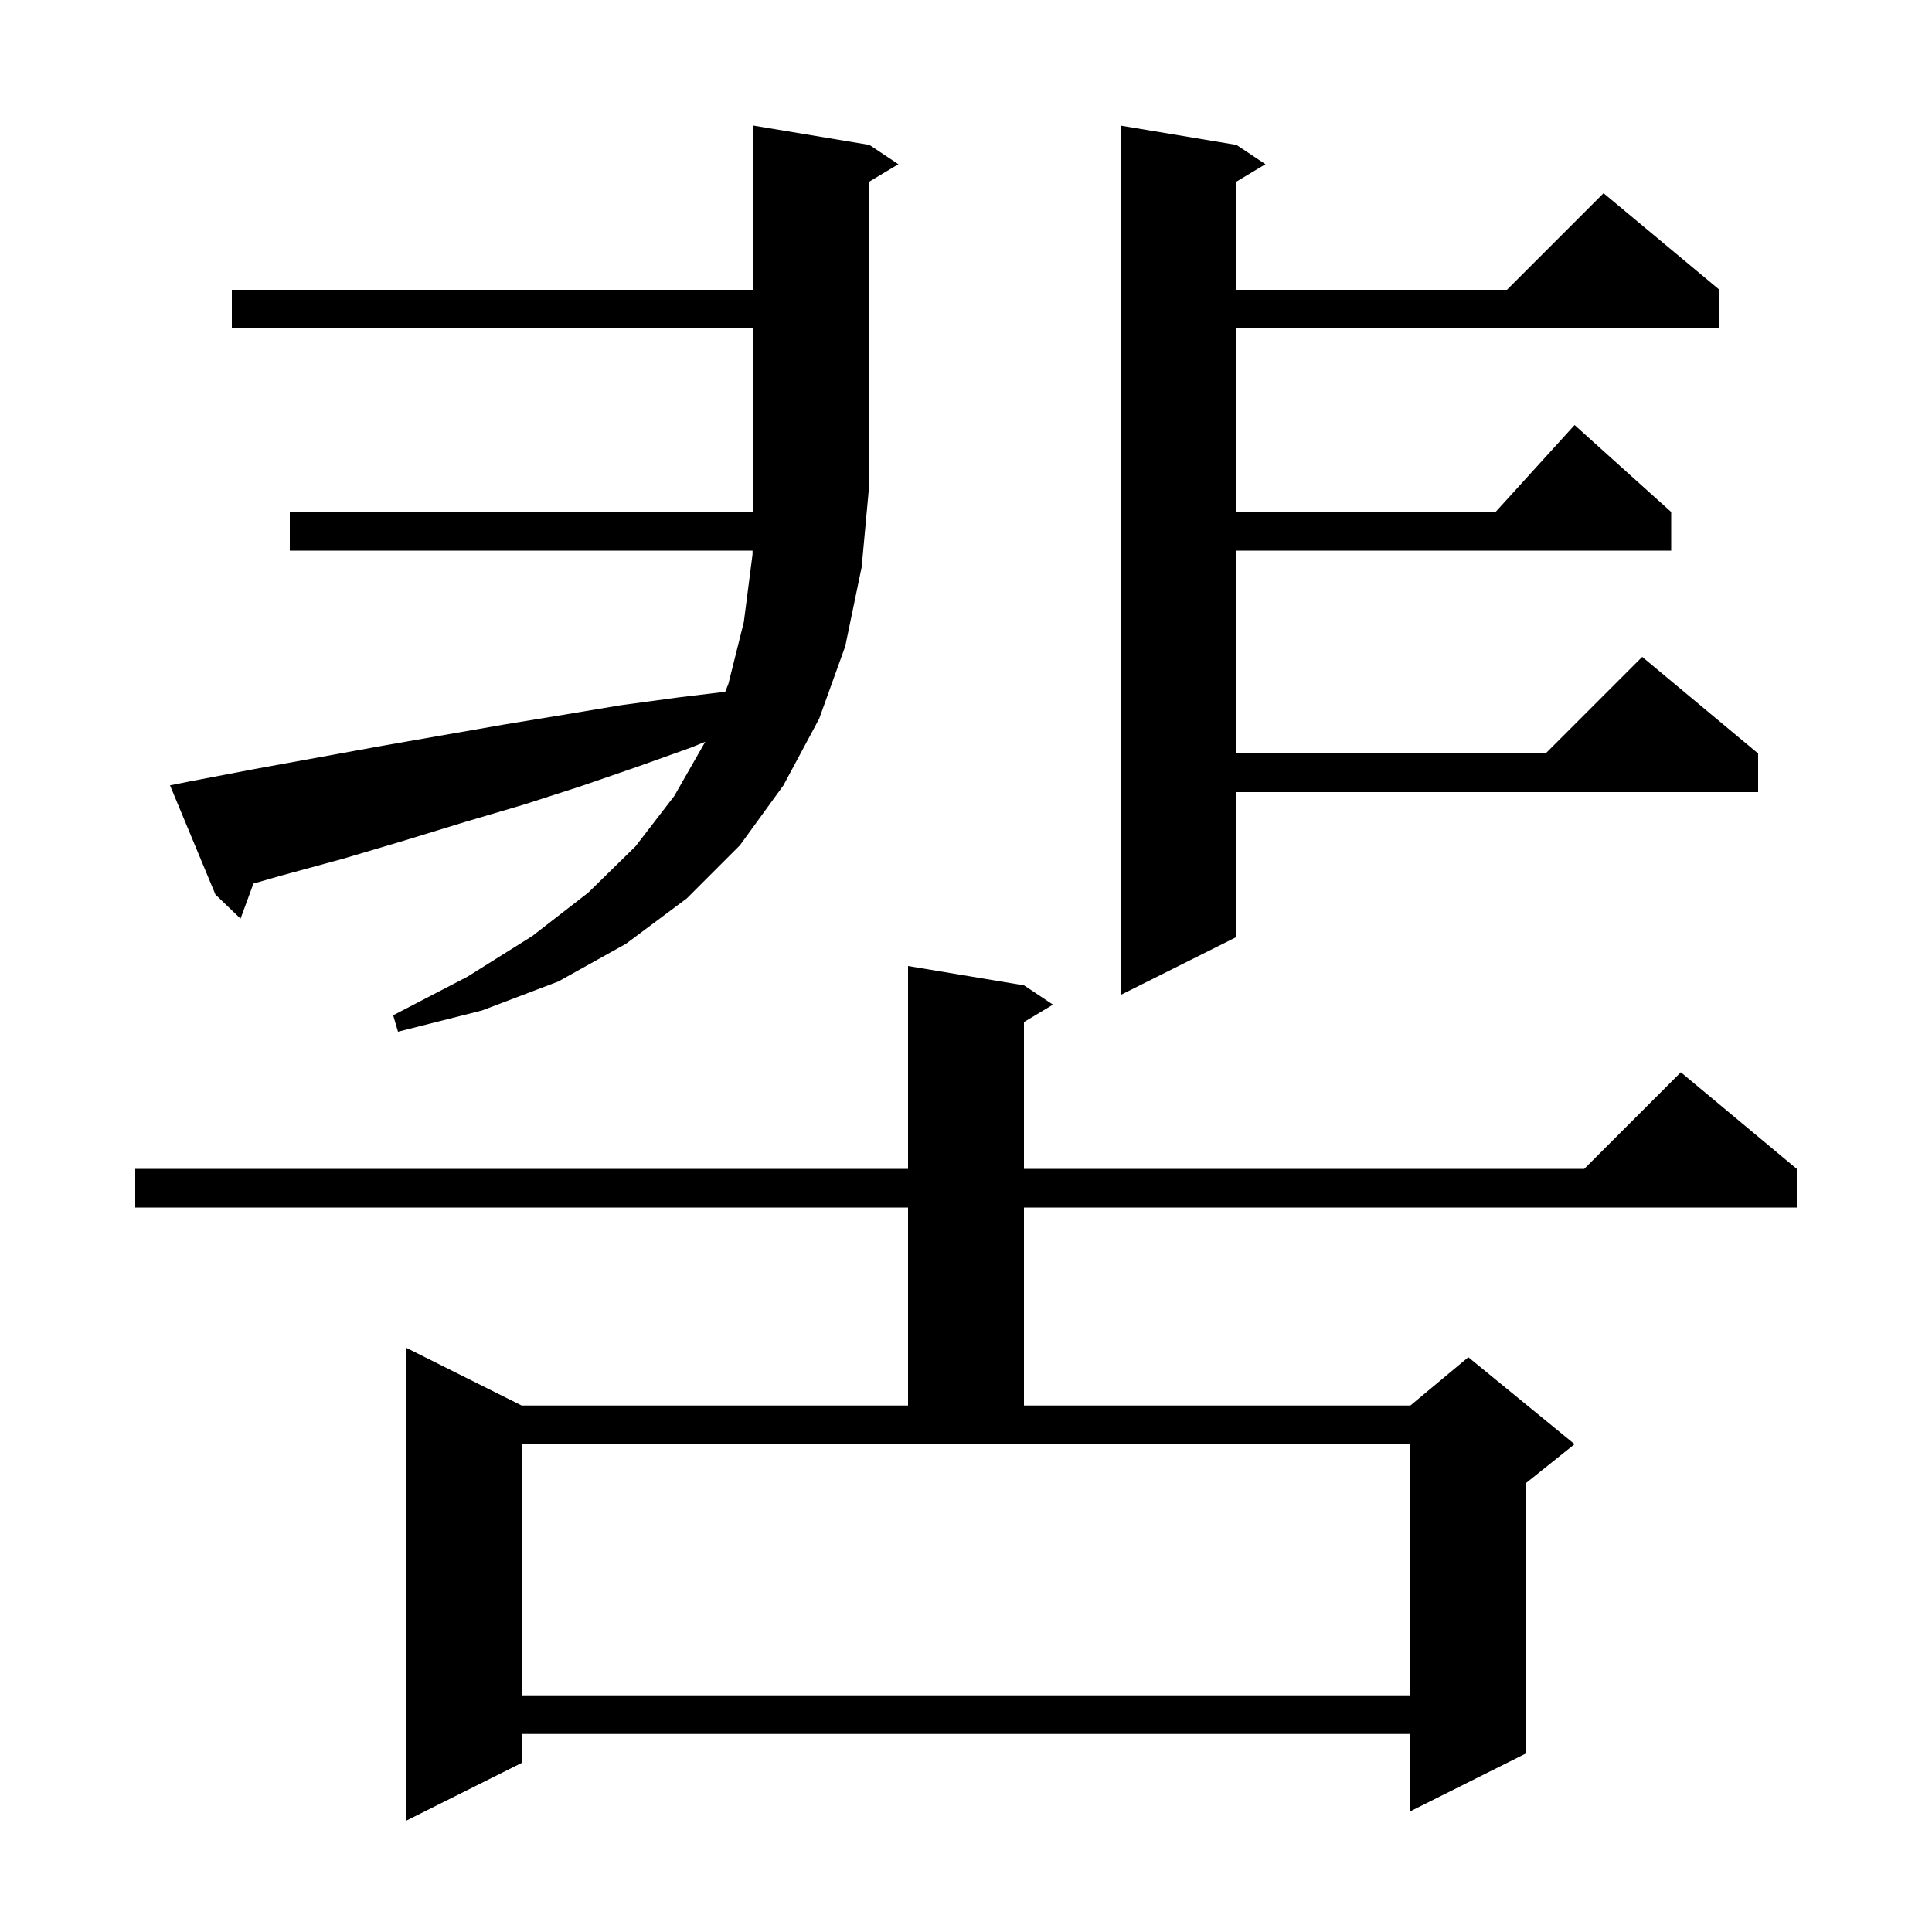<svg xmlns="http://www.w3.org/2000/svg" xmlns:xlink="http://www.w3.org/1999/xlink" version="1.1" baseProfile="full" viewBox="0 0 200 200" width="200" height="200">
<g fill="black">
<path d="M 106.0 102.0 L 109.0 104.0 L 106.0 105.8 L 106.0 121.0 L 164.0 121.0 L 174.0 111.0 L 186.0 121.0 L 186.0 125.0 L 106.0 125.0 L 106.0 145.5 L 146.0 145.5 L 152.0 140.5 L 163.0 149.5 L 158.0 153.5 L 158.0 181.5 L 146.0 187.5 L 146.0 179.5 L 54.0 179.5 L 54.0 182.5 L 42.0 188.5 L 42.0 139.5 L 54.0 145.5 L 94.0 145.5 L 94.0 125.0 L 14.0 125.0 L 14.0 121.0 L 94.0 121.0 L 94.0 100.0 Z M 54.0 175.5 L 146.0 175.5 L 146.0 149.5 L 54.0 149.5 Z M 19.6 80.9 L 26.4 79.6 L 39.6 77.2 L 52.2 75.0 L 58.3 74.0 L 64.3 73.0 L 70.2 72.2 L 75.075 71.612 L 75.4 70.8 L 77.0 64.4 L 77.9 57.4 L 77.905 57.0 L 30.0 57.0 L 30.0 53.0 L 77.959 53.0 L 78.0 50.0 L 78.0 34.0 L 24.0 34.0 L 24.0 30.0 L 78.0 30.0 L 78.0 13.0 L 90.0 15.0 L 93.0 17.0 L 90.0 18.8 L 90.0 50.0 L 89.2 58.7 L 87.5 66.9 L 84.8 74.4 L 81.1 81.3 L 76.6 87.5 L 71.1 93.0 L 64.8 97.7 L 57.8 101.6 L 49.9 104.6 L 41.2 106.8 L 40.7 105.1 L 48.4 101.1 L 55.1 96.9 L 60.9 92.4 L 65.8 87.6 L 69.8 82.4 L 73.0 76.8 L 73.005 76.787 L 71.5 77.4 L 65.9 79.4 L 60.1 81.4 L 54.2 83.3 L 48.1 85.1 L 41.9 87.0 L 35.5 88.9 L 28.9 90.7 L 26.236 91.467 L 24.9 95.1 L 22.3 92.6 L 17.6 81.3 Z M 128.0 15.0 L 131.0 17.0 L 128.0 18.8 L 128.0 30.0 L 156.0 30.0 L 166.0 20.0 L 178.0 30.0 L 178.0 34.0 L 128.0 34.0 L 128.0 53.0 L 154.818 53.0 L 163.0 44.0 L 173.0 53.0 L 173.0 57.0 L 128.0 57.0 L 128.0 78.0 L 160.0 78.0 L 170.0 68.0 L 182.0 78.0 L 182.0 82.0 L 128.0 82.0 L 128.0 97.0 L 116.0 103.0 L 116.0 13.0 Z " />
</g>
</svg>
